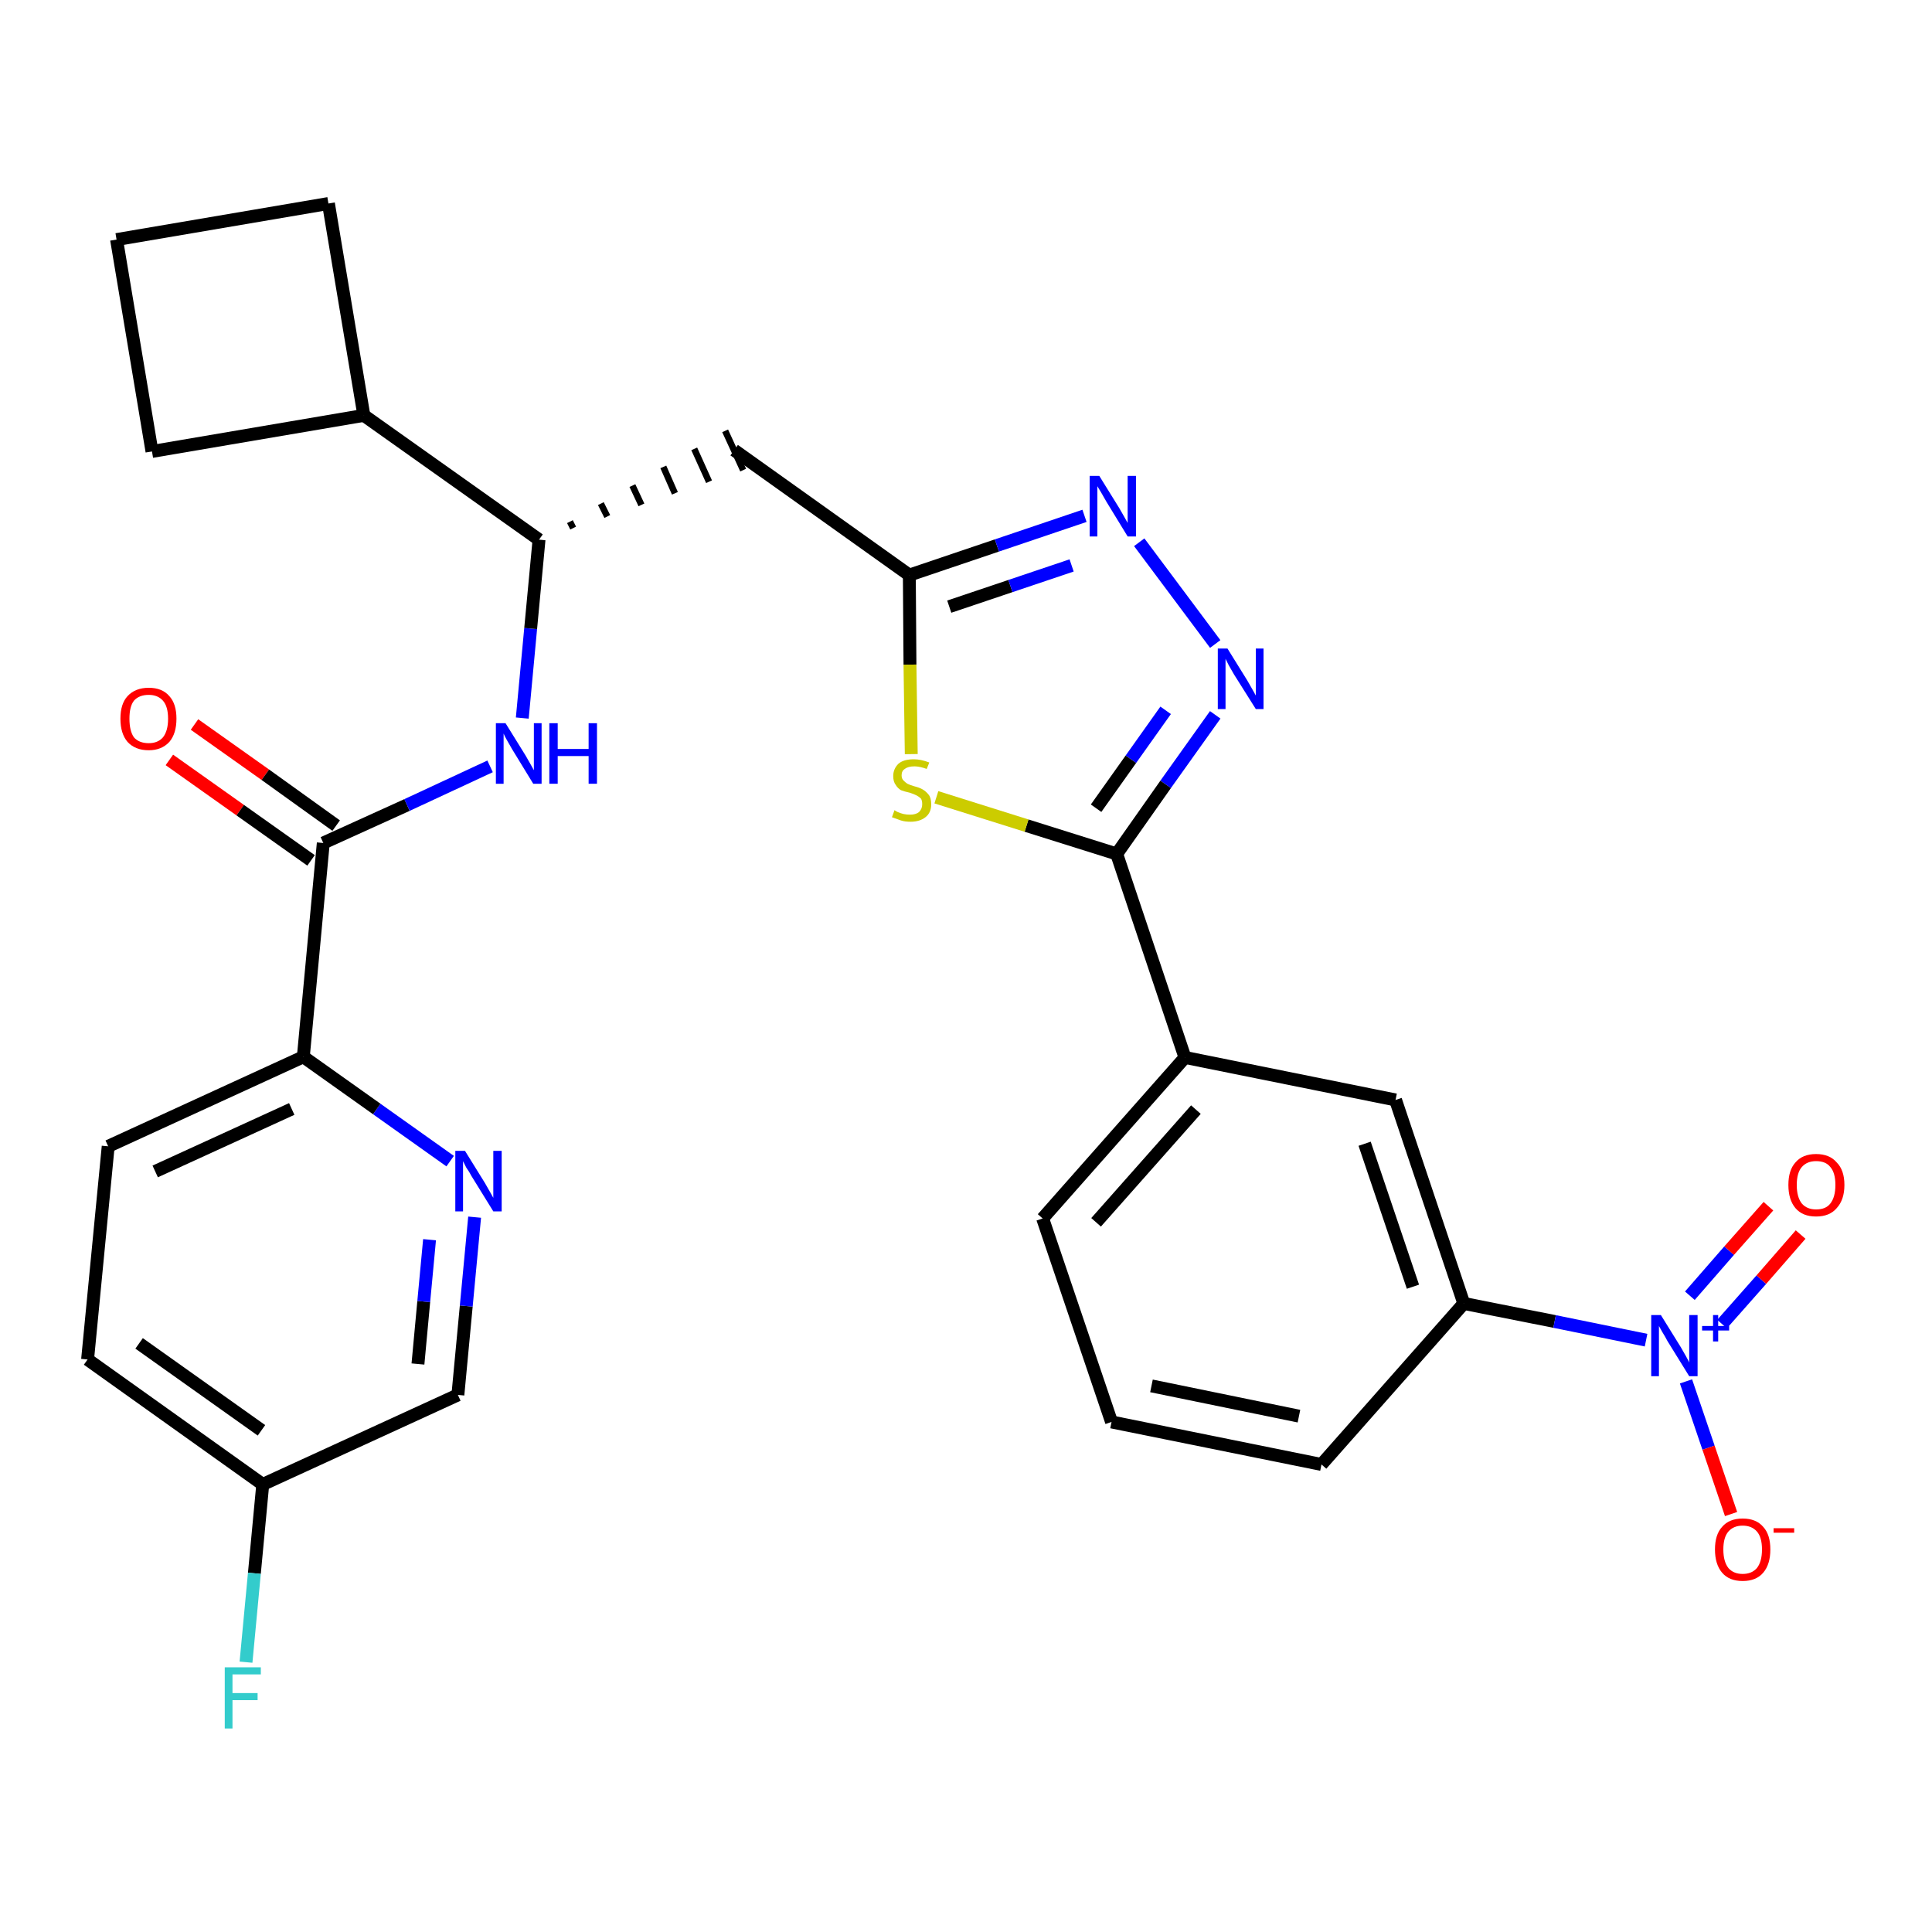 <?xml version='1.0' encoding='iso-8859-1'?>
<svg version='1.1' baseProfile='full'
              xmlns='http://www.w3.org/2000/svg'
                      xmlns:rdkit='http://www.rdkit.org/xml'
                      xmlns:xlink='http://www.w3.org/1999/xlink'
                  xml:space='preserve'
width='300px' height='300px' viewBox='0 0 300 300'>
<!-- END OF HEADER -->
<path class='bond-0 atom-0 atom-1' d='M 26.3,118.0 L 37.3,125.8' style='fill:none;fill-rule:evenodd;stroke:#FF0000;stroke-width:2.0px;stroke-linecap:butt;stroke-linejoin:miter;stroke-opacity:1' />
<path class='bond-0 atom-0 atom-1' d='M 37.3,125.8 L 48.3,133.6' style='fill:none;fill-rule:evenodd;stroke:#000000;stroke-width:2.0px;stroke-linecap:butt;stroke-linejoin:miter;stroke-opacity:1' />
<path class='bond-0 atom-0 atom-1' d='M 30.2,112.5 L 41.2,120.3' style='fill:none;fill-rule:evenodd;stroke:#FF0000;stroke-width:2.0px;stroke-linecap:butt;stroke-linejoin:miter;stroke-opacity:1' />
<path class='bond-0 atom-0 atom-1' d='M 41.2,120.3 L 52.2,128.2' style='fill:none;fill-rule:evenodd;stroke:#000000;stroke-width:2.0px;stroke-linecap:butt;stroke-linejoin:miter;stroke-opacity:1' />
<path class='bond-1 atom-1 atom-2' d='M 50.2,130.9 L 63.2,125.0' style='fill:none;fill-rule:evenodd;stroke:#000000;stroke-width:2.0px;stroke-linecap:butt;stroke-linejoin:miter;stroke-opacity:1' />
<path class='bond-1 atom-1 atom-2' d='M 63.2,125.0 L 76.1,119.0' style='fill:none;fill-rule:evenodd;stroke:#0000FF;stroke-width:2.0px;stroke-linecap:butt;stroke-linejoin:miter;stroke-opacity:1' />
<path class='bond-22 atom-1 atom-23' d='M 50.2,130.9 L 47.1,164.1' style='fill:none;fill-rule:evenodd;stroke:#000000;stroke-width:2.0px;stroke-linecap:butt;stroke-linejoin:miter;stroke-opacity:1' />
<path class='bond-2 atom-2 atom-3' d='M 81.1,111.5 L 82.4,97.6' style='fill:none;fill-rule:evenodd;stroke:#0000FF;stroke-width:2.0px;stroke-linecap:butt;stroke-linejoin:miter;stroke-opacity:1' />
<path class='bond-2 atom-2 atom-3' d='M 82.4,97.6 L 83.7,83.8' style='fill:none;fill-rule:evenodd;stroke:#000000;stroke-width:2.0px;stroke-linecap:butt;stroke-linejoin:miter;stroke-opacity:1' />
<path class='bond-3 atom-3 atom-4' d='M 89.0,82.0 L 88.5,81.0' style='fill:none;fill-rule:evenodd;stroke:#000000;stroke-width:1.0px;stroke-linecap:butt;stroke-linejoin:miter;stroke-opacity:1' />
<path class='bond-3 atom-3 atom-4' d='M 94.3,80.2 L 93.3,78.2' style='fill:none;fill-rule:evenodd;stroke:#000000;stroke-width:1.0px;stroke-linecap:butt;stroke-linejoin:miter;stroke-opacity:1' />
<path class='bond-3 atom-3 atom-4' d='M 99.6,78.4 L 98.2,75.4' style='fill:none;fill-rule:evenodd;stroke:#000000;stroke-width:1.0px;stroke-linecap:butt;stroke-linejoin:miter;stroke-opacity:1' />
<path class='bond-3 atom-3 atom-4' d='M 104.8,76.6 L 103.0,72.5' style='fill:none;fill-rule:evenodd;stroke:#000000;stroke-width:1.0px;stroke-linecap:butt;stroke-linejoin:miter;stroke-opacity:1' />
<path class='bond-3 atom-3 atom-4' d='M 110.1,74.8 L 107.8,69.7' style='fill:none;fill-rule:evenodd;stroke:#000000;stroke-width:1.0px;stroke-linecap:butt;stroke-linejoin:miter;stroke-opacity:1' />
<path class='bond-3 atom-3 atom-4' d='M 115.4,73.0 L 112.6,66.9' style='fill:none;fill-rule:evenodd;stroke:#000000;stroke-width:1.0px;stroke-linecap:butt;stroke-linejoin:miter;stroke-opacity:1' />
<path class='bond-18 atom-3 atom-19' d='M 83.7,83.8 L 56.5,64.5' style='fill:none;fill-rule:evenodd;stroke:#000000;stroke-width:2.0px;stroke-linecap:butt;stroke-linejoin:miter;stroke-opacity:1' />
<path class='bond-4 atom-4 atom-5' d='M 114.0,69.9 L 141.2,89.3' style='fill:none;fill-rule:evenodd;stroke:#000000;stroke-width:2.0px;stroke-linecap:butt;stroke-linejoin:miter;stroke-opacity:1' />
<path class='bond-5 atom-5 atom-6' d='M 141.2,89.3 L 154.8,84.7' style='fill:none;fill-rule:evenodd;stroke:#000000;stroke-width:2.0px;stroke-linecap:butt;stroke-linejoin:miter;stroke-opacity:1' />
<path class='bond-5 atom-5 atom-6' d='M 154.8,84.7 L 168.4,80.1' style='fill:none;fill-rule:evenodd;stroke:#0000FF;stroke-width:2.0px;stroke-linecap:butt;stroke-linejoin:miter;stroke-opacity:1' />
<path class='bond-5 atom-5 atom-6' d='M 147.4,94.2 L 156.9,91.0' style='fill:none;fill-rule:evenodd;stroke:#000000;stroke-width:2.0px;stroke-linecap:butt;stroke-linejoin:miter;stroke-opacity:1' />
<path class='bond-5 atom-5 atom-6' d='M 156.9,91.0 L 166.4,87.8' style='fill:none;fill-rule:evenodd;stroke:#0000FF;stroke-width:2.0px;stroke-linecap:butt;stroke-linejoin:miter;stroke-opacity:1' />
<path class='bond-29 atom-18 atom-5' d='M 141.5,117.1 L 141.3,103.2' style='fill:none;fill-rule:evenodd;stroke:#CCCC00;stroke-width:2.0px;stroke-linecap:butt;stroke-linejoin:miter;stroke-opacity:1' />
<path class='bond-29 atom-18 atom-5' d='M 141.3,103.2 L 141.2,89.3' style='fill:none;fill-rule:evenodd;stroke:#000000;stroke-width:2.0px;stroke-linecap:butt;stroke-linejoin:miter;stroke-opacity:1' />
<path class='bond-6 atom-6 atom-7' d='M 176.9,84.2 L 188.7,100.0' style='fill:none;fill-rule:evenodd;stroke:#0000FF;stroke-width:2.0px;stroke-linecap:butt;stroke-linejoin:miter;stroke-opacity:1' />
<path class='bond-7 atom-7 atom-8' d='M 188.7,111.0 L 181.0,121.8' style='fill:none;fill-rule:evenodd;stroke:#0000FF;stroke-width:2.0px;stroke-linecap:butt;stroke-linejoin:miter;stroke-opacity:1' />
<path class='bond-7 atom-7 atom-8' d='M 181.0,121.8 L 173.4,132.6' style='fill:none;fill-rule:evenodd;stroke:#000000;stroke-width:2.0px;stroke-linecap:butt;stroke-linejoin:miter;stroke-opacity:1' />
<path class='bond-7 atom-7 atom-8' d='M 181.0,110.3 L 175.6,117.9' style='fill:none;fill-rule:evenodd;stroke:#0000FF;stroke-width:2.0px;stroke-linecap:butt;stroke-linejoin:miter;stroke-opacity:1' />
<path class='bond-7 atom-7 atom-8' d='M 175.6,117.9 L 170.2,125.5' style='fill:none;fill-rule:evenodd;stroke:#000000;stroke-width:2.0px;stroke-linecap:butt;stroke-linejoin:miter;stroke-opacity:1' />
<path class='bond-8 atom-8 atom-9' d='M 173.4,132.6 L 184.0,164.2' style='fill:none;fill-rule:evenodd;stroke:#000000;stroke-width:2.0px;stroke-linecap:butt;stroke-linejoin:miter;stroke-opacity:1' />
<path class='bond-17 atom-8 atom-18' d='M 173.4,132.6 L 159.4,128.2' style='fill:none;fill-rule:evenodd;stroke:#000000;stroke-width:2.0px;stroke-linecap:butt;stroke-linejoin:miter;stroke-opacity:1' />
<path class='bond-17 atom-8 atom-18' d='M 159.4,128.2 L 145.4,123.8' style='fill:none;fill-rule:evenodd;stroke:#CCCC00;stroke-width:2.0px;stroke-linecap:butt;stroke-linejoin:miter;stroke-opacity:1' />
<path class='bond-9 atom-9 atom-10' d='M 184.0,164.2 L 161.9,189.2' style='fill:none;fill-rule:evenodd;stroke:#000000;stroke-width:2.0px;stroke-linecap:butt;stroke-linejoin:miter;stroke-opacity:1' />
<path class='bond-9 atom-9 atom-10' d='M 185.7,172.3 L 170.2,189.8' style='fill:none;fill-rule:evenodd;stroke:#000000;stroke-width:2.0px;stroke-linecap:butt;stroke-linejoin:miter;stroke-opacity:1' />
<path class='bond-32 atom-17 atom-9' d='M 216.7,170.8 L 184.0,164.2' style='fill:none;fill-rule:evenodd;stroke:#000000;stroke-width:2.0px;stroke-linecap:butt;stroke-linejoin:miter;stroke-opacity:1' />
<path class='bond-10 atom-10 atom-11' d='M 161.9,189.2 L 172.6,220.8' style='fill:none;fill-rule:evenodd;stroke:#000000;stroke-width:2.0px;stroke-linecap:butt;stroke-linejoin:miter;stroke-opacity:1' />
<path class='bond-11 atom-11 atom-12' d='M 172.6,220.8 L 205.2,227.4' style='fill:none;fill-rule:evenodd;stroke:#000000;stroke-width:2.0px;stroke-linecap:butt;stroke-linejoin:miter;stroke-opacity:1' />
<path class='bond-11 atom-11 atom-12' d='M 178.8,215.2 L 201.7,219.9' style='fill:none;fill-rule:evenodd;stroke:#000000;stroke-width:2.0px;stroke-linecap:butt;stroke-linejoin:miter;stroke-opacity:1' />
<path class='bond-12 atom-12 atom-13' d='M 205.2,227.4 L 227.3,202.4' style='fill:none;fill-rule:evenodd;stroke:#000000;stroke-width:2.0px;stroke-linecap:butt;stroke-linejoin:miter;stroke-opacity:1' />
<path class='bond-13 atom-13 atom-14' d='M 227.3,202.4 L 241.4,205.2' style='fill:none;fill-rule:evenodd;stroke:#000000;stroke-width:2.0px;stroke-linecap:butt;stroke-linejoin:miter;stroke-opacity:1' />
<path class='bond-13 atom-13 atom-14' d='M 241.4,205.2 L 255.6,208.1' style='fill:none;fill-rule:evenodd;stroke:#0000FF;stroke-width:2.0px;stroke-linecap:butt;stroke-linejoin:miter;stroke-opacity:1' />
<path class='bond-16 atom-13 atom-17' d='M 227.3,202.4 L 216.7,170.8' style='fill:none;fill-rule:evenodd;stroke:#000000;stroke-width:2.0px;stroke-linecap:butt;stroke-linejoin:miter;stroke-opacity:1' />
<path class='bond-16 atom-13 atom-17' d='M 219.4,199.8 L 211.9,177.6' style='fill:none;fill-rule:evenodd;stroke:#000000;stroke-width:2.0px;stroke-linecap:butt;stroke-linejoin:miter;stroke-opacity:1' />
<path class='bond-14 atom-14 atom-15' d='M 267.4,205.6 L 273.5,198.7' style='fill:none;fill-rule:evenodd;stroke:#0000FF;stroke-width:2.0px;stroke-linecap:butt;stroke-linejoin:miter;stroke-opacity:1' />
<path class='bond-14 atom-14 atom-15' d='M 273.5,198.7 L 279.6,191.7' style='fill:none;fill-rule:evenodd;stroke:#FF0000;stroke-width:2.0px;stroke-linecap:butt;stroke-linejoin:miter;stroke-opacity:1' />
<path class='bond-14 atom-14 atom-15' d='M 262.4,201.2 L 268.5,194.2' style='fill:none;fill-rule:evenodd;stroke:#0000FF;stroke-width:2.0px;stroke-linecap:butt;stroke-linejoin:miter;stroke-opacity:1' />
<path class='bond-14 atom-14 atom-15' d='M 268.5,194.2 L 274.6,187.3' style='fill:none;fill-rule:evenodd;stroke:#FF0000;stroke-width:2.0px;stroke-linecap:butt;stroke-linejoin:miter;stroke-opacity:1' />
<path class='bond-15 atom-14 atom-16' d='M 261.8,214.5 L 265.3,224.8' style='fill:none;fill-rule:evenodd;stroke:#0000FF;stroke-width:2.0px;stroke-linecap:butt;stroke-linejoin:miter;stroke-opacity:1' />
<path class='bond-15 atom-14 atom-16' d='M 265.3,224.8 L 268.8,235.1' style='fill:none;fill-rule:evenodd;stroke:#FF0000;stroke-width:2.0px;stroke-linecap:butt;stroke-linejoin:miter;stroke-opacity:1' />
<path class='bond-19 atom-19 atom-20' d='M 56.5,64.5 L 51.0,31.6' style='fill:none;fill-rule:evenodd;stroke:#000000;stroke-width:2.0px;stroke-linecap:butt;stroke-linejoin:miter;stroke-opacity:1' />
<path class='bond-30 atom-22 atom-19' d='M 23.6,70.1 L 56.5,64.5' style='fill:none;fill-rule:evenodd;stroke:#000000;stroke-width:2.0px;stroke-linecap:butt;stroke-linejoin:miter;stroke-opacity:1' />
<path class='bond-20 atom-20 atom-21' d='M 51.0,31.6 L 18.1,37.2' style='fill:none;fill-rule:evenodd;stroke:#000000;stroke-width:2.0px;stroke-linecap:butt;stroke-linejoin:miter;stroke-opacity:1' />
<path class='bond-21 atom-21 atom-22' d='M 18.1,37.2 L 23.6,70.1' style='fill:none;fill-rule:evenodd;stroke:#000000;stroke-width:2.0px;stroke-linecap:butt;stroke-linejoin:miter;stroke-opacity:1' />
<path class='bond-23 atom-23 atom-24' d='M 47.1,164.1 L 16.8,178.0' style='fill:none;fill-rule:evenodd;stroke:#000000;stroke-width:2.0px;stroke-linecap:butt;stroke-linejoin:miter;stroke-opacity:1' />
<path class='bond-23 atom-23 atom-24' d='M 45.3,172.2 L 24.1,181.9' style='fill:none;fill-rule:evenodd;stroke:#000000;stroke-width:2.0px;stroke-linecap:butt;stroke-linejoin:miter;stroke-opacity:1' />
<path class='bond-31 atom-29 atom-23' d='M 69.9,180.3 L 58.5,172.2' style='fill:none;fill-rule:evenodd;stroke:#0000FF;stroke-width:2.0px;stroke-linecap:butt;stroke-linejoin:miter;stroke-opacity:1' />
<path class='bond-31 atom-29 atom-23' d='M 58.5,172.2 L 47.1,164.1' style='fill:none;fill-rule:evenodd;stroke:#000000;stroke-width:2.0px;stroke-linecap:butt;stroke-linejoin:miter;stroke-opacity:1' />
<path class='bond-24 atom-24 atom-25' d='M 16.8,178.0 L 13.6,211.1' style='fill:none;fill-rule:evenodd;stroke:#000000;stroke-width:2.0px;stroke-linecap:butt;stroke-linejoin:miter;stroke-opacity:1' />
<path class='bond-25 atom-25 atom-26' d='M 13.6,211.1 L 40.8,230.5' style='fill:none;fill-rule:evenodd;stroke:#000000;stroke-width:2.0px;stroke-linecap:butt;stroke-linejoin:miter;stroke-opacity:1' />
<path class='bond-25 atom-25 atom-26' d='M 21.6,208.6 L 40.6,222.1' style='fill:none;fill-rule:evenodd;stroke:#000000;stroke-width:2.0px;stroke-linecap:butt;stroke-linejoin:miter;stroke-opacity:1' />
<path class='bond-26 atom-26 atom-27' d='M 40.8,230.5 L 39.5,244.3' style='fill:none;fill-rule:evenodd;stroke:#000000;stroke-width:2.0px;stroke-linecap:butt;stroke-linejoin:miter;stroke-opacity:1' />
<path class='bond-26 atom-26 atom-27' d='M 39.5,244.3 L 38.2,258.1' style='fill:none;fill-rule:evenodd;stroke:#33CCCC;stroke-width:2.0px;stroke-linecap:butt;stroke-linejoin:miter;stroke-opacity:1' />
<path class='bond-27 atom-26 atom-28' d='M 40.8,230.5 L 71.1,216.6' style='fill:none;fill-rule:evenodd;stroke:#000000;stroke-width:2.0px;stroke-linecap:butt;stroke-linejoin:miter;stroke-opacity:1' />
<path class='bond-28 atom-28 atom-29' d='M 71.1,216.6 L 72.4,202.8' style='fill:none;fill-rule:evenodd;stroke:#000000;stroke-width:2.0px;stroke-linecap:butt;stroke-linejoin:miter;stroke-opacity:1' />
<path class='bond-28 atom-28 atom-29' d='M 72.4,202.8 L 73.7,189.0' style='fill:none;fill-rule:evenodd;stroke:#0000FF;stroke-width:2.0px;stroke-linecap:butt;stroke-linejoin:miter;stroke-opacity:1' />
<path class='bond-28 atom-28 atom-29' d='M 64.9,211.8 L 65.8,202.1' style='fill:none;fill-rule:evenodd;stroke:#000000;stroke-width:2.0px;stroke-linecap:butt;stroke-linejoin:miter;stroke-opacity:1' />
<path class='bond-28 atom-28 atom-29' d='M 65.8,202.1 L 66.7,192.5' style='fill:none;fill-rule:evenodd;stroke:#0000FF;stroke-width:2.0px;stroke-linecap:butt;stroke-linejoin:miter;stroke-opacity:1' />
<path  class='atom-0' d='M 18.7 111.6
Q 18.7 109.3, 19.8 108.1
Q 21.0 106.8, 23.1 106.8
Q 25.2 106.8, 26.3 108.1
Q 27.4 109.3, 27.4 111.6
Q 27.4 113.9, 26.3 115.2
Q 25.1 116.5, 23.1 116.5
Q 21.0 116.5, 19.8 115.2
Q 18.7 113.9, 18.7 111.6
M 23.1 115.4
Q 24.5 115.4, 25.3 114.5
Q 26.1 113.5, 26.1 111.6
Q 26.1 109.7, 25.3 108.8
Q 24.5 107.9, 23.1 107.9
Q 21.6 107.9, 20.8 108.8
Q 20.1 109.7, 20.1 111.6
Q 20.1 113.5, 20.8 114.5
Q 21.6 115.4, 23.1 115.4
' fill='#FF0000'/>
<path  class='atom-2' d='M 78.5 112.3
L 81.6 117.3
Q 81.9 117.8, 82.4 118.7
Q 82.9 119.6, 82.9 119.6
L 82.9 112.3
L 84.1 112.3
L 84.1 121.7
L 82.8 121.7
L 79.5 116.3
Q 79.1 115.6, 78.7 114.9
Q 78.3 114.2, 78.2 113.9
L 78.2 121.7
L 77.0 121.7
L 77.0 112.3
L 78.5 112.3
' fill='#0000FF'/>
<path  class='atom-2' d='M 85.3 112.3
L 86.6 112.3
L 86.6 116.3
L 91.4 116.3
L 91.4 112.3
L 92.7 112.3
L 92.7 121.7
L 91.4 121.7
L 91.4 117.4
L 86.6 117.4
L 86.6 121.7
L 85.3 121.7
L 85.3 112.3
' fill='#0000FF'/>
<path  class='atom-6' d='M 170.7 73.9
L 173.8 78.9
Q 174.1 79.4, 174.6 80.3
Q 175.1 81.2, 175.1 81.2
L 175.1 73.9
L 176.4 73.9
L 176.4 83.3
L 175.1 83.3
L 171.8 77.9
Q 171.4 77.2, 171.0 76.5
Q 170.6 75.8, 170.4 75.5
L 170.4 83.3
L 169.2 83.3
L 169.2 73.9
L 170.7 73.9
' fill='#0000FF'/>
<path  class='atom-7' d='M 190.6 100.7
L 193.7 105.7
Q 194.0 106.2, 194.5 107.1
Q 195.0 108.0, 195.0 108.0
L 195.0 100.7
L 196.2 100.7
L 196.2 110.1
L 195.0 110.1
L 191.6 104.7
Q 191.2 104.0, 190.8 103.3
Q 190.4 102.5, 190.3 102.3
L 190.3 110.1
L 189.1 110.1
L 189.1 100.7
L 190.6 100.7
' fill='#0000FF'/>
<path  class='atom-14' d='M 257.9 204.2
L 261.0 209.2
Q 261.3 209.7, 261.8 210.6
Q 262.3 211.5, 262.3 211.6
L 262.3 204.2
L 263.6 204.2
L 263.6 213.7
L 262.3 213.7
L 258.9 208.2
Q 258.6 207.6, 258.1 206.8
Q 257.7 206.1, 257.6 205.9
L 257.6 213.7
L 256.4 213.7
L 256.4 204.2
L 257.9 204.2
' fill='#0000FF'/>
<path  class='atom-14' d='M 264.3 205.9
L 266.0 205.9
L 266.0 204.2
L 266.8 204.2
L 266.8 205.9
L 268.5 205.9
L 268.5 206.6
L 266.8 206.6
L 266.8 208.3
L 266.0 208.3
L 266.0 206.6
L 264.3 206.6
L 264.3 205.9
' fill='#0000FF'/>
<path  class='atom-15' d='M 277.7 184.0
Q 277.7 181.7, 278.8 180.5
Q 279.9 179.2, 282.0 179.2
Q 284.1 179.2, 285.2 180.5
Q 286.4 181.7, 286.4 184.0
Q 286.4 186.3, 285.2 187.6
Q 284.1 188.9, 282.0 188.9
Q 279.9 188.9, 278.8 187.6
Q 277.7 186.3, 277.7 184.0
M 282.0 187.8
Q 283.5 187.8, 284.2 186.9
Q 285.0 185.9, 285.0 184.0
Q 285.0 182.1, 284.2 181.2
Q 283.5 180.3, 282.0 180.3
Q 280.6 180.3, 279.8 181.2
Q 279.0 182.1, 279.0 184.0
Q 279.0 185.9, 279.8 186.9
Q 280.6 187.8, 282.0 187.8
' fill='#FF0000'/>
<path  class='atom-16' d='M 266.3 240.6
Q 266.3 238.3, 267.4 237.1
Q 268.5 235.8, 270.6 235.8
Q 272.7 235.8, 273.8 237.1
Q 274.9 238.3, 274.9 240.6
Q 274.9 242.9, 273.8 244.2
Q 272.7 245.5, 270.6 245.5
Q 268.5 245.5, 267.4 244.2
Q 266.3 242.9, 266.3 240.6
M 270.6 244.4
Q 272.0 244.4, 272.8 243.5
Q 273.6 242.5, 273.6 240.6
Q 273.6 238.7, 272.8 237.8
Q 272.0 236.9, 270.6 236.9
Q 269.2 236.9, 268.4 237.8
Q 267.6 238.7, 267.6 240.6
Q 267.6 242.5, 268.4 243.5
Q 269.2 244.4, 270.6 244.4
' fill='#FF0000'/>
<path  class='atom-16' d='M 275.4 237.3
L 278.6 237.3
L 278.6 238.0
L 275.4 238.0
L 275.4 237.3
' fill='#FF0000'/>
<path  class='atom-18' d='M 138.9 125.8
Q 139.0 125.9, 139.4 126.1
Q 139.9 126.3, 140.3 126.4
Q 140.8 126.5, 141.3 126.5
Q 142.2 126.5, 142.7 126.1
Q 143.2 125.6, 143.2 124.9
Q 143.2 124.3, 143.0 124.0
Q 142.7 123.7, 142.3 123.5
Q 141.9 123.3, 141.3 123.1
Q 140.4 122.9, 139.9 122.7
Q 139.4 122.4, 139.1 121.9
Q 138.7 121.4, 138.7 120.5
Q 138.7 119.4, 139.5 118.6
Q 140.3 117.9, 141.9 117.9
Q 143.0 117.9, 144.3 118.4
L 143.9 119.4
Q 142.8 119.0, 142.0 119.0
Q 141.0 119.0, 140.5 119.4
Q 140.0 119.7, 140.0 120.4
Q 140.0 120.9, 140.3 121.2
Q 140.6 121.5, 140.9 121.7
Q 141.3 121.9, 142.0 122.1
Q 142.8 122.3, 143.3 122.6
Q 143.8 122.9, 144.2 123.4
Q 144.6 123.9, 144.6 124.9
Q 144.6 126.2, 143.7 126.9
Q 142.8 127.6, 141.4 127.6
Q 140.5 127.6, 139.9 127.4
Q 139.3 127.2, 138.5 126.9
L 138.9 125.8
' fill='#CCCC00'/>
<path  class='atom-27' d='M 34.9 258.9
L 40.5 258.9
L 40.5 260.0
L 36.1 260.0
L 36.1 262.9
L 40.0 262.9
L 40.0 264.0
L 36.1 264.0
L 36.1 268.4
L 34.9 268.4
L 34.9 258.9
' fill='#33CCCC'/>
<path  class='atom-29' d='M 72.2 178.7
L 75.3 183.7
Q 75.6 184.2, 76.1 185.1
Q 76.6 186.0, 76.6 186.0
L 76.6 178.7
L 77.9 178.7
L 77.9 188.1
L 76.6 188.1
L 73.2 182.6
Q 72.9 182.0, 72.4 181.3
Q 72.0 180.5, 71.9 180.3
L 71.9 188.1
L 70.7 188.1
L 70.7 178.7
L 72.2 178.7
' fill='#0000FF'/>
</svg>
